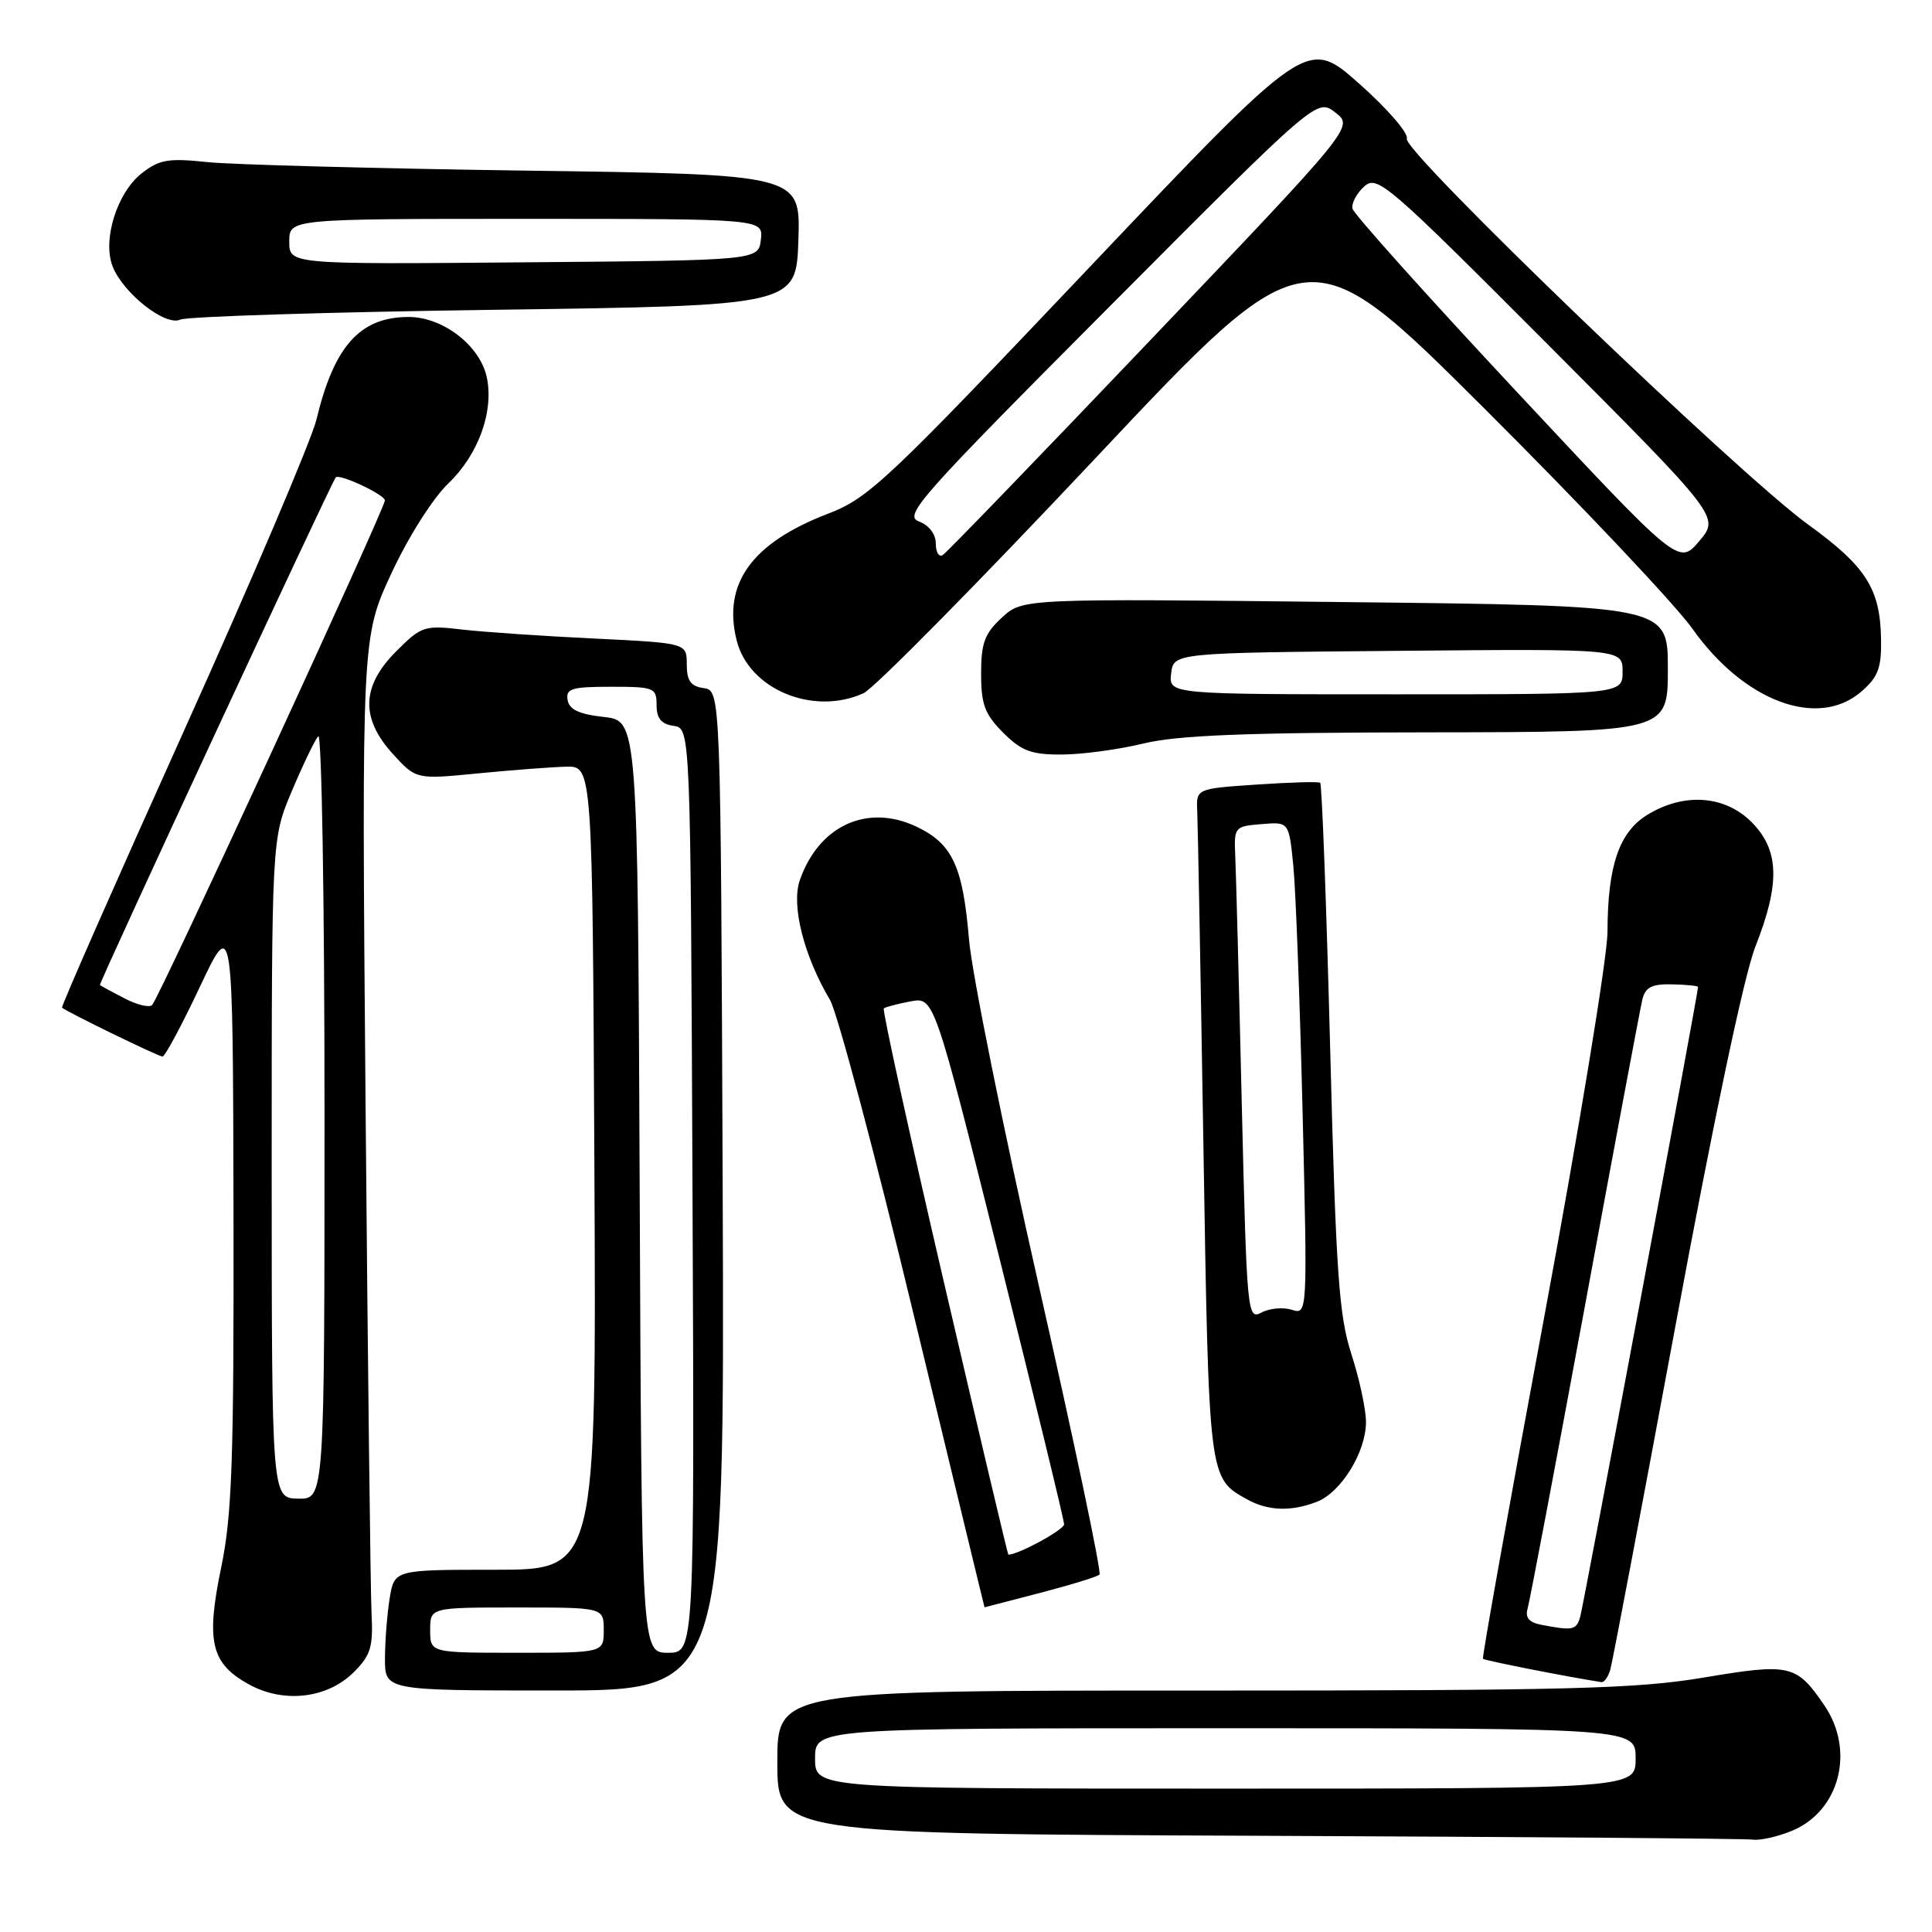 <?xml version="1.0" encoding="UTF-8" standalone="no"?>
<!DOCTYPE svg PUBLIC "-//W3C//DTD SVG 1.1//EN" "http://www.w3.org/Graphics/SVG/1.1/DTD/svg11.dtd" >
<svg xmlns="http://www.w3.org/2000/svg" xmlns:xlink="http://www.w3.org/1999/xlink" version="1.1" viewBox="0 0 256 256">
 <g >
 <path fill="currentColor"
d=" M 237.47 242.58 C 243.77 239.95 245.82 231.98 241.75 225.99 C 238.05 220.55 237.21 220.36 225.78 222.28 C 216.87 223.78 208.00 224.01 159.25 224.01 C 103.00 224.00 103.00 224.00 103.00 233.49 C 103.00 242.99 103.00 242.99 166.75 243.25 C 201.81 243.40 231.30 243.62 232.28 243.76 C 233.26 243.89 235.59 243.36 237.47 242.58 Z  M 46.90 221.55 C 49.13 219.32 49.46 218.22 49.23 213.73 C 49.09 210.85 48.73 180.59 48.44 146.48 C 47.92 84.46 47.92 84.46 51.86 75.98 C 54.10 71.15 57.36 66.01 59.42 64.04 C 63.41 60.22 65.48 54.45 64.49 49.94 C 63.57 45.76 58.67 42.00 54.15 42.00 C 47.72 42.00 44.27 45.83 41.93 55.60 C 41.28 58.29 33.37 76.88 24.35 96.89 C 15.33 116.90 8.07 133.39 8.22 133.52 C 8.89 134.10 21.00 140.00 21.53 140.00 C 21.86 140.00 24.09 135.84 26.49 130.75 C 30.86 121.50 30.86 121.50 30.94 160.50 C 31.00 193.57 30.75 200.75 29.30 207.73 C 27.27 217.55 27.96 220.43 33.00 223.20 C 37.63 225.74 43.40 225.06 46.90 221.55 Z  M 95.76 157.75 C 95.50 91.50 95.50 91.50 93.25 91.18 C 91.52 90.94 91.00 90.20 91.00 88.03 C 91.00 85.21 91.00 85.21 78.75 84.61 C 72.01 84.29 64.14 83.75 61.25 83.42 C 56.23 82.83 55.84 82.96 52.50 86.30 C 47.88 90.92 47.75 95.18 52.07 99.92 C 55.14 103.28 55.14 103.28 63.32 102.48 C 67.82 102.04 73.08 101.64 75.00 101.59 C 78.50 101.50 78.50 101.50 78.76 154.75 C 79.02 208.00 79.02 208.00 65.64 208.00 C 52.26 208.00 52.26 208.00 51.64 211.75 C 51.30 213.81 51.02 217.41 51.01 219.75 C 51.00 224.00 51.00 224.00 73.51 224.00 C 96.01 224.00 96.01 224.00 95.76 157.75 Z  M 213.37 221.25 C 213.65 220.29 217.55 199.70 222.04 175.50 C 227.04 148.52 231.12 129.15 232.60 125.42 C 235.91 117.04 235.77 112.62 232.08 108.92 C 228.53 105.38 223.15 105.00 218.31 107.95 C 214.54 110.25 213.02 114.70 213.00 123.50 C 212.99 126.80 209.22 149.75 204.62 174.50 C 200.01 199.25 196.36 219.63 196.50 219.80 C 196.70 220.02 207.35 222.13 212.18 222.89 C 212.56 222.95 213.09 222.21 213.37 221.25 Z  M 137.84 211.06 C 141.88 210.01 145.41 208.92 145.69 208.64 C 145.98 208.36 142.35 191.11 137.64 170.31 C 132.93 149.52 128.77 128.90 128.40 124.50 C 127.59 114.78 126.20 111.80 121.45 109.54 C 114.92 106.45 108.50 109.39 105.98 116.63 C 104.82 119.95 106.50 126.63 109.98 132.50 C 110.95 134.15 115.95 152.94 121.08 174.25 C 126.22 195.56 130.44 212.99 130.46 212.98 C 130.48 212.97 133.80 212.11 137.84 211.06 Z  M 174.43 199.02 C 177.67 197.80 180.99 192.44 181.00 188.44 C 181.00 186.76 180.13 182.71 179.07 179.44 C 177.41 174.32 177.02 168.72 176.25 138.76 C 175.75 119.65 175.16 103.88 174.93 103.72 C 174.69 103.55 170.90 103.66 166.50 103.96 C 158.50 104.50 158.50 104.50 158.64 107.50 C 158.72 109.15 159.09 129.14 159.46 151.93 C 160.18 196.12 160.15 195.84 165.24 198.67 C 167.99 200.20 171.03 200.32 174.43 199.02 Z  M 151.50 98.52 C 156.07 97.42 165.06 97.06 189.25 97.04 C 221.00 97.00 221.00 97.00 221.00 88.62 C 221.00 80.25 221.00 80.25 178.25 79.78 C 135.50 79.30 135.50 79.30 132.75 81.84 C 130.47 83.94 130.00 85.21 130.00 89.26 C 130.00 93.34 130.49 94.64 132.92 97.08 C 135.35 99.51 136.66 100.00 140.67 99.98 C 143.33 99.98 148.20 99.32 151.50 98.52 Z  M 246.61 91.66 C 248.85 89.73 249.31 88.54 249.25 84.74 C 249.15 78.02 247.28 75.07 239.58 69.50 C 230.31 62.79 185.79 19.98 186.41 18.38 C 186.68 17.68 183.82 14.38 180.06 11.05 C 173.22 4.99 173.22 4.99 144.36 35.42 C 117.41 63.84 115.12 65.99 109.69 68.08 C 99.61 71.95 95.73 77.34 97.61 84.85 C 99.22 91.34 107.77 94.89 114.43 91.85 C 115.82 91.22 129.63 77.22 145.12 60.75 C 173.28 30.80 173.28 30.80 196.71 54.15 C 209.59 66.99 222.00 80.13 224.27 83.33 C 231.09 92.95 240.87 96.60 246.61 91.66 Z  M 65.50 41.05 C 105.50 40.50 105.50 40.50 105.79 31.81 C 106.08 23.11 106.08 23.11 69.79 22.61 C 49.83 22.33 30.79 21.82 27.48 21.48 C 22.28 20.93 21.10 21.14 18.76 22.98 C 15.52 25.52 13.57 31.73 14.90 35.24 C 16.25 38.80 21.91 43.28 23.89 42.35 C 24.78 41.94 43.50 41.35 65.50 41.05 Z  M 108.00 233.00 C 108.00 229.00 108.00 229.00 162.36 229.00 C 216.73 229.00 216.73 229.00 216.73 233.00 C 216.73 237.00 216.73 237.00 162.36 237.00 C 108.00 237.00 108.00 237.00 108.00 233.00 Z  M 36.00 154.82 C 36.00 111.13 36.00 111.13 38.67 104.82 C 40.14 101.34 41.71 98.07 42.17 97.55 C 42.63 97.03 43.00 119.56 43.00 147.63 C 43.00 198.65 43.00 198.65 39.50 198.58 C 36.01 198.50 36.01 198.50 36.00 154.82 Z  M 16.50 132.29 C 14.85 131.44 13.38 130.64 13.24 130.52 C 13.04 130.36 43.56 64.66 44.48 63.27 C 44.87 62.68 51.00 65.54 51.00 66.31 C 51.00 67.38 21.09 132.23 20.16 133.17 C 19.80 133.55 18.15 133.15 16.50 132.29 Z  M 57.00 216.00 C 57.00 213.00 57.00 213.00 68.50 213.00 C 80.00 213.00 80.00 213.00 80.00 216.00 C 80.00 219.00 80.00 219.00 68.50 219.00 C 57.00 219.00 57.00 219.00 57.00 216.00 Z  M 84.76 157.25 C 84.50 95.50 84.50 95.50 80.00 95.00 C 76.73 94.64 75.42 94.02 75.21 92.75 C 74.95 91.24 75.75 91.00 80.96 91.00 C 86.69 91.00 87.00 91.12 87.00 93.43 C 87.00 95.19 87.62 95.95 89.25 96.18 C 91.50 96.50 91.50 96.50 91.76 157.75 C 92.02 219.00 92.02 219.00 88.52 219.00 C 85.02 219.00 85.02 219.00 84.76 157.25 Z  M 204.21 215.29 C 202.62 214.99 202.07 214.33 202.41 213.17 C 202.68 212.25 206.11 194.18 210.02 173.00 C 213.92 151.82 217.35 133.57 217.62 132.43 C 218.02 130.81 218.88 130.37 221.56 130.43 C 223.45 130.47 225.00 130.63 225.00 130.78 C 225.01 131.60 209.82 212.77 209.38 214.25 C 208.86 216.01 208.43 216.10 204.21 215.29 Z  M 125.09 169.97 C 120.49 150.16 116.89 133.80 117.11 133.62 C 117.32 133.44 118.91 133.02 120.64 132.69 C 123.77 132.10 123.77 132.10 132.39 166.54 C 137.12 185.48 141.00 201.43 141.00 201.98 C 141.00 202.70 134.95 206.00 133.61 206.00 C 133.53 206.00 129.70 189.79 125.09 169.97 Z  M 164.54 146.22 C 164.17 130.43 163.78 115.70 163.68 113.50 C 163.50 109.58 163.57 109.49 167.15 109.20 C 170.79 108.89 170.79 108.89 171.37 114.70 C 171.69 117.89 172.24 132.59 172.60 147.36 C 173.25 174.21 173.25 174.21 171.16 173.55 C 170.02 173.19 168.21 173.35 167.15 173.92 C 165.28 174.92 165.21 174.16 164.54 146.22 Z  M 155.18 89.25 C 155.50 86.50 155.50 86.50 185.25 86.24 C 215.00 85.97 215.00 85.97 215.00 88.99 C 215.00 92.00 215.00 92.00 184.93 92.00 C 154.87 92.00 154.87 92.00 155.18 89.25 Z  M 200.97 51.91 C 189.16 39.27 179.37 28.35 179.21 27.65 C 179.06 26.95 179.75 25.63 180.75 24.72 C 182.49 23.15 183.73 24.22 205.23 45.78 C 227.87 68.50 227.87 68.50 225.16 71.70 C 222.44 74.90 222.44 74.90 200.97 51.91 Z  M 124.00 72.03 C 124.00 70.77 123.10 69.60 121.75 69.09 C 119.69 68.32 121.87 65.87 147.00 40.64 C 174.50 13.02 174.50 13.02 176.94 14.91 C 179.38 16.79 179.38 16.79 152.60 44.89 C 137.88 60.34 125.42 73.24 124.92 73.55 C 124.41 73.86 124.00 73.18 124.00 72.03 Z  M 38.33 32.01 C 38.33 29.00 38.33 29.00 69.73 29.00 C 101.13 29.00 101.13 29.00 100.82 31.75 C 100.50 34.50 100.50 34.50 69.42 34.76 C 38.33 35.03 38.33 35.03 38.33 32.01 Z "/>
</g>
</svg>